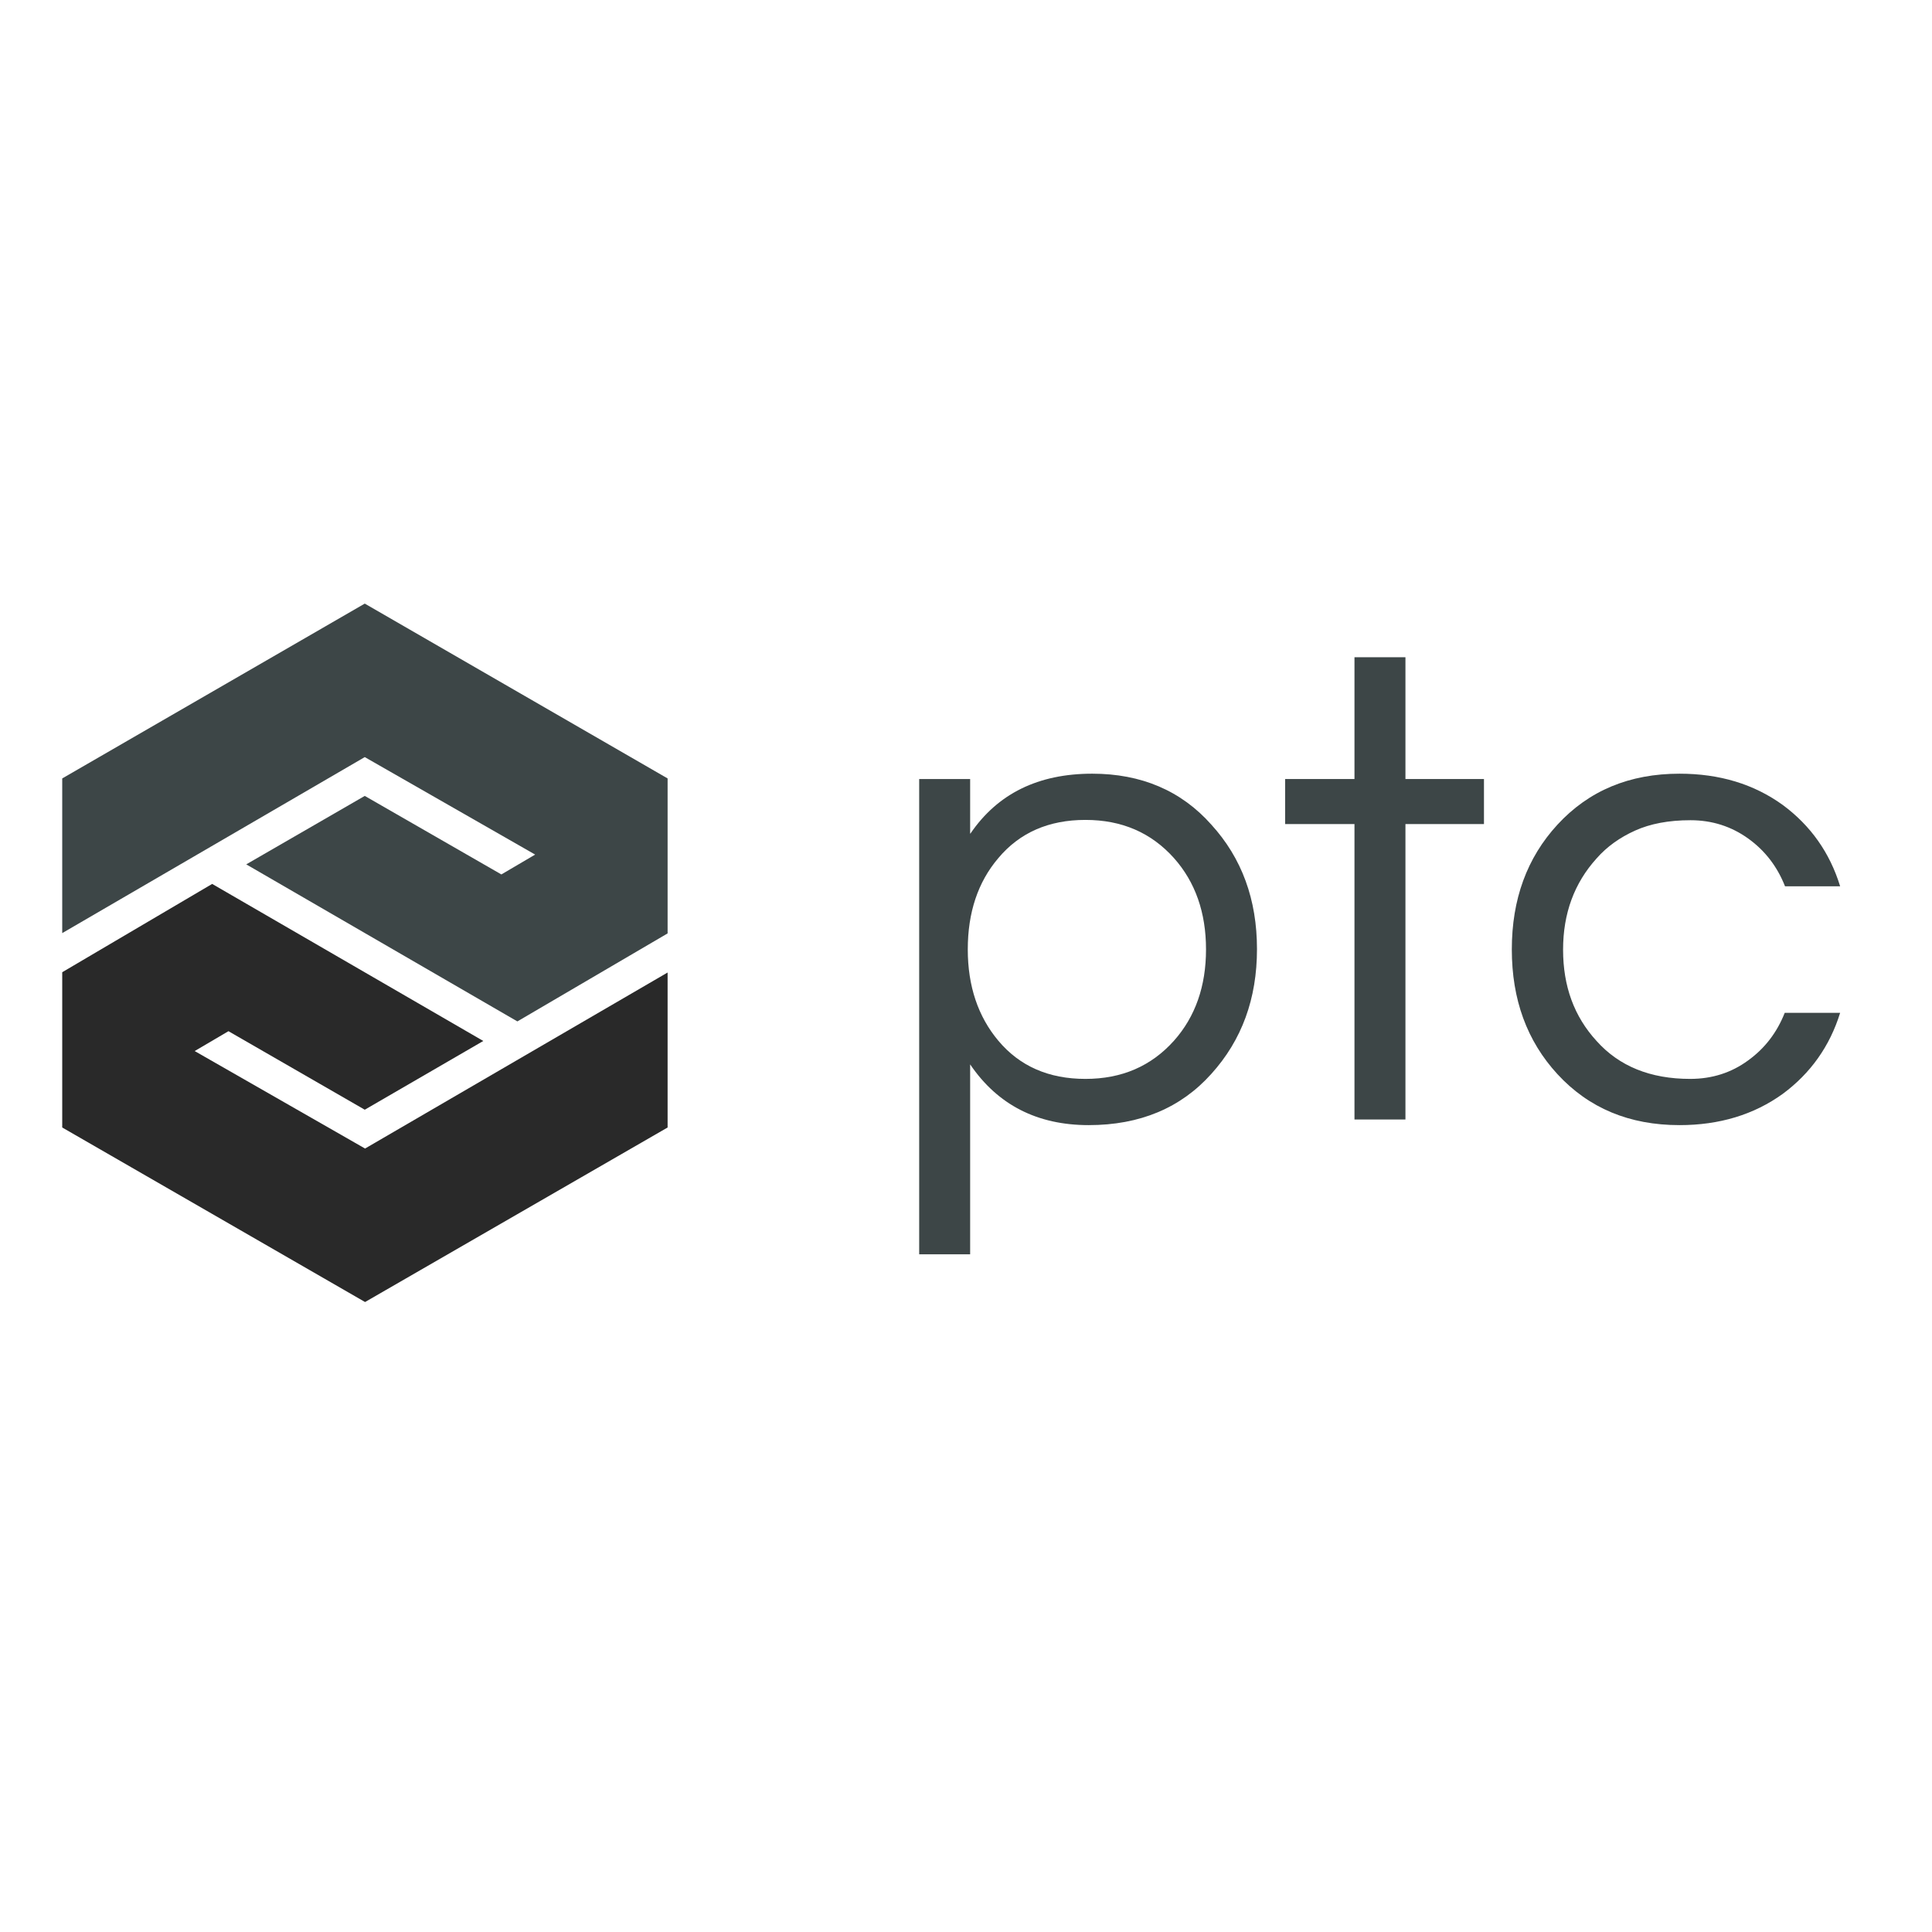 <?xml version="1.0" encoding="UTF-8" standalone="no"?>
<svg
   xmlns:dc="http://purl.org/dc/elements/1.1/"
   xmlns:cc="http://creativecommons.org/ns#"
   xmlns:rdf="http://www.w3.org/1999/02/22-rdf-syntax-ns#"
   xmlns:svg="http://www.w3.org/2000/svg"
   xmlns="http://www.w3.org/2000/svg"
   xmlns:sodipodi="http://sodipodi.sourceforge.net/DTD/sodipodi-0.dtd"
   xmlns:inkscape="http://www.inkscape.org/namespaces/inkscape"
   version="1.1"
   id="layer"
   x="0px"
   y="0px"
   viewBox="0 0 652 652"
   style="enable-background:new 0 0 652 652;"
   xml:space="preserve"
   sodipodi:docname="ptc-logo.svg"
   inkscape:version="1.0.2-2 (e86c870879, 2021-01-15)"><defs
   id="defs17" /><sodipodi:namedview
   pagecolor="#ffffff"
   bordercolor="#666666"
   borderopacity="1"
   objecttolerance="10"
   gridtolerance="10"
   guidetolerance="10"
   inkscape:pageopacity="0"
   inkscape:pageshadow="2"
   inkscape:window-width="1920"
   inkscape:window-height="1017"
   id="namedview15"
   showgrid="false"
   inkscape:zoom="1.303681"
   inkscape:cx="326"
   inkscape:cy="326"
   inkscape:window-x="-8"
   inkscape:window-y="-8"
   inkscape:window-maximized="1"
   inkscape:current-layer="layer" />
<style
   type="text/css"
   id="style2">
	.st0{fill:#3D4647;}
	.st1{fill:#6EBE4B;}
</style>
<polygon
   class="st0"
   points="21,262.7 21,314.9 123.1,255.5 180.6,288.4 169.2,295.1 123.1,268.6 83.1,291.7 174.6,344.7 225.3,315   225.3,262.7 123.1,203.7 "
   id="polygon4" />
<path
   class="st1"
   d="M21,328.1v52.4l102.2,58.9l102.1-58.9v-52.3l-102.1,59.4l-57.5-32.9l11.4-6.7l46,26.5l40-23.2l-91.5-53  L21,328.1z"
   id="path6"
   style="fill:#292929;fill-opacity:1" />
<path
   class="st0"
   d="M366.3,276.7c-12.4,0-22.2,4.3-29.4,12.9c-6.9,8.1-10.3,18.4-10.3,30.8s3.5,22.7,10.3,30.8  c7.2,8.6,17,12.9,29.4,12.9c12.3,0,22.2-4.3,29.9-12.9c7.2-8.1,10.8-18.4,10.8-30.8s-3.6-22.7-10.8-30.8  C388.5,281,378.6,276.7,366.3,276.7 M327.5,281.3c9.2-13.5,22.9-20.2,41.1-20.2c16.5,0,30,5.7,40.2,17.2  c10.3,11.3,15.4,25.3,15.4,42c0,16.7-5.1,30.7-15.4,42.1c-10.3,11.5-24.1,17.3-41.4,17.3c-17.3,0-30.7-6.8-40-20.5v64.1h-17.2V262.9  h17.2V281.3z"
   id="path8" />
<polygon
   class="st0"
   points="457.1,377.8 457.1,278.1 433.7,278.1 433.7,262.9 457.1,262.9 457.1,221.8 474.3,221.8 474.3,262.9   500.8,262.9 500.8,278.1 474.3,278.1 474.3,377.8 "
   id="polygon10" />
<path
   class="st0"
   d="M570.4,364.1c7.4,0,13.9-2.1,19.5-6.2c5.7-4.1,9.8-9.5,12.4-16.1H621c-3.5,11.3-10,20.4-19.3,27.3  c-9.8,7.1-21.5,10.6-34.9,10.6c-16.9,0-30.6-5.7-41.2-17.2c-10.3-11.2-15.4-25.2-15.4-42.1s5.1-30.9,15.4-42.1  c10.6-11.5,24.3-17.2,41.2-17.2c13.5,0,25.1,3.5,34.9,10.6c9.3,6.9,15.8,16,19.3,27.4h-18.6c-2.6-6.6-6.7-12-12.4-16.1  c-5.7-4.1-12.2-6.2-19.5-6.2c-7.4,0-13.6,1.2-18.7,3.5c-5.1,2.3-9.5,5.4-13,9.4c-7.5,8.3-11.3,18.5-11.3,30.8  c0,12.3,3.7,22.5,11.3,30.8C546.4,359.8,556.9,364.1,570.4,364.1"
   id="path12" />
</svg>
